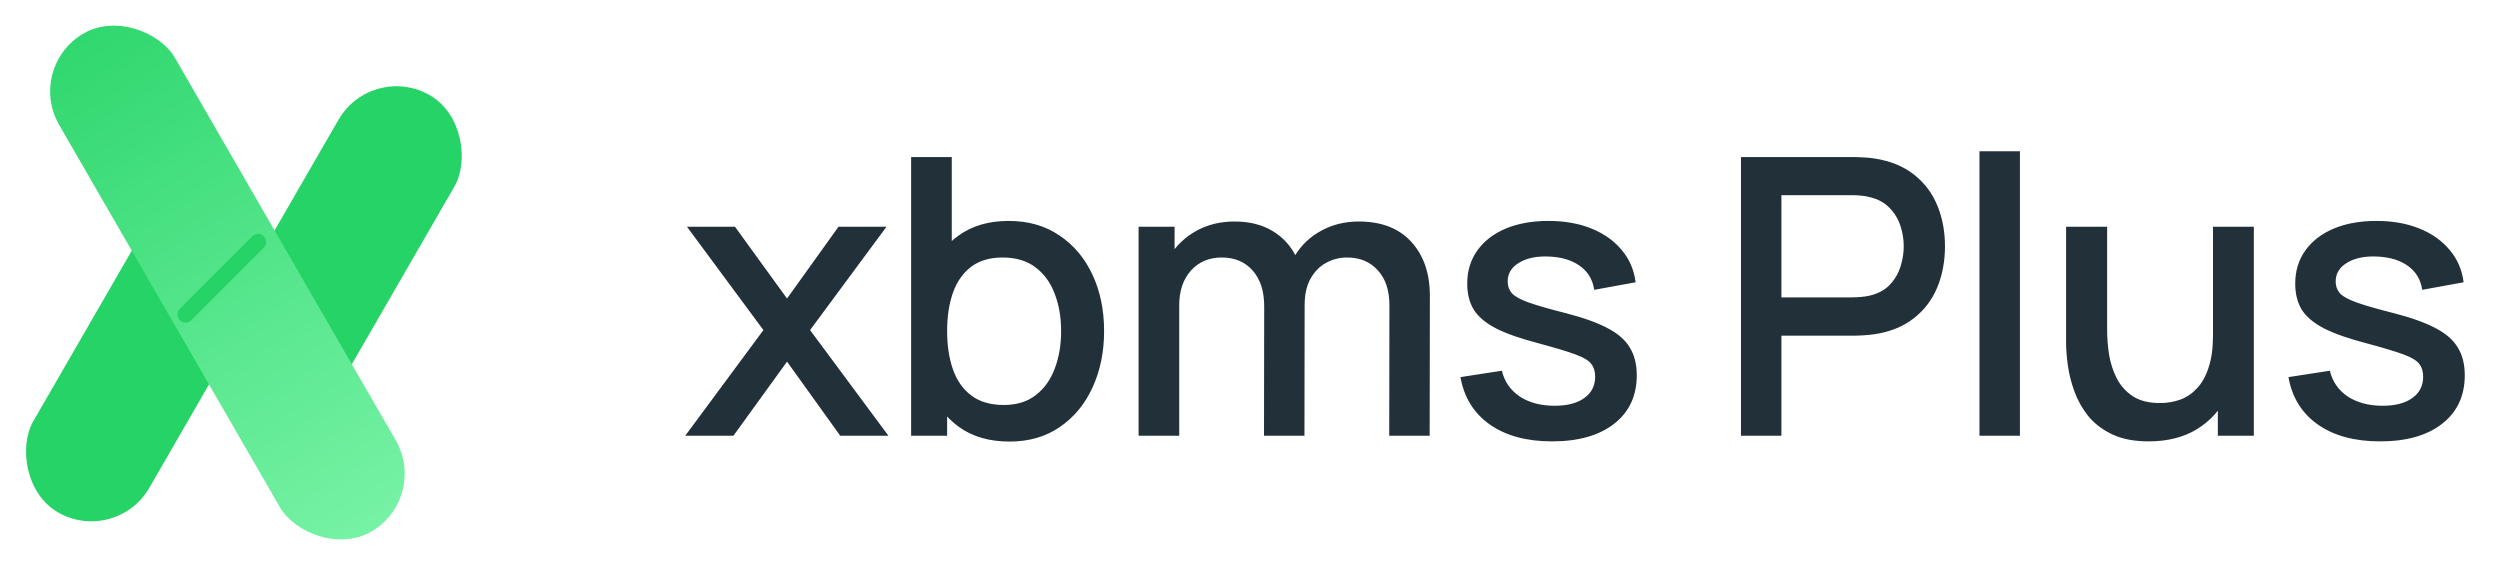 <svg width="155" height="36" viewBox="0 0 155 36" fill="none" xmlns="http://www.w3.org/2000/svg">
<rect x="23.061" y="3.832" width="8.294" height="21.239" rx="4.147" transform="rotate(30 23.061 3.832)" fill="#25D366"/>
<rect x="10.62" y="11.297" width="8.294" height="21.239" rx="4.147" transform="rotate(30 10.62 11.297)" fill="#25D366"/>
<rect x="1.592" y="4.147" width="8.294" height="35.666" rx="4.147" transform="rotate(-30 1.592 4.147)" fill="url(#paint0_linear_52_1705)"/>
<path d="M11.5 19.5L16 15" stroke="#25D366" stroke-linecap="round"/>
<path d="M42.484 27.017L47.332 20.465L42.592 14.057H45.568L48.796 18.509L51.988 14.057H54.964L50.224 20.465L55.084 27.017H52.096L48.796 22.421L45.472 27.017H42.484ZM62.586 27.377C61.346 27.377 60.306 27.077 59.466 26.477C58.626 25.869 57.99 25.049 57.558 24.017C57.126 22.985 56.91 21.821 56.91 20.525C56.91 19.229 57.122 18.065 57.546 17.033C57.978 16.001 58.61 15.189 59.442 14.597C60.282 13.997 61.314 13.697 62.538 13.697C63.754 13.697 64.802 13.997 65.682 14.597C66.57 15.189 67.254 16.001 67.734 17.033C68.214 18.057 68.454 19.221 68.454 20.525C68.454 21.821 68.214 22.989 67.734 24.029C67.262 25.061 66.586 25.877 65.706 26.477C64.834 27.077 63.794 27.377 62.586 27.377ZM56.49 27.017V9.737H59.01V17.693H58.722V27.017H56.49ZM62.238 25.109C63.038 25.109 63.698 24.905 64.218 24.497C64.746 24.089 65.138 23.541 65.394 22.853C65.658 22.157 65.79 21.381 65.79 20.525C65.79 19.677 65.658 18.909 65.394 18.221C65.138 17.533 64.742 16.985 64.206 16.577C63.67 16.169 62.986 15.965 62.154 15.965C61.37 15.965 60.722 16.157 60.21 16.541C59.706 16.925 59.33 17.461 59.082 18.149C58.842 18.837 58.722 19.629 58.722 20.525C58.722 21.421 58.842 22.213 59.082 22.901C59.322 23.589 59.702 24.129 60.222 24.521C60.742 24.913 61.414 25.109 62.238 25.109ZM86.132 27.017L86.144 18.941C86.144 18.005 85.904 17.277 85.424 16.757C84.944 16.229 84.312 15.965 83.528 15.965C83.048 15.965 82.608 16.077 82.208 16.301C81.816 16.517 81.496 16.845 81.248 17.285C81.008 17.717 80.888 18.261 80.888 18.917L79.676 18.305C79.66 17.393 79.852 16.593 80.252 15.905C80.66 15.217 81.212 14.685 81.908 14.309C82.604 13.925 83.384 13.733 84.248 13.733C85.648 13.733 86.732 14.153 87.5 14.993C88.268 15.833 88.652 16.949 88.652 18.341L88.64 27.017H86.132ZM70.592 27.017V14.057H72.824V17.801H73.112V27.017H70.592ZM78.368 27.017L78.38 18.989C78.38 18.045 78.14 17.305 77.66 16.769C77.188 16.233 76.552 15.965 75.752 15.965C74.96 15.965 74.32 16.237 73.832 16.781C73.352 17.325 73.112 18.037 73.112 18.917L71.912 18.149C71.912 17.301 72.116 16.545 72.524 15.881C72.932 15.217 73.484 14.693 74.18 14.309C74.876 13.925 75.664 13.733 76.544 13.733C77.464 13.733 78.248 13.929 78.896 14.321C79.544 14.705 80.036 15.245 80.372 15.941C80.716 16.637 80.888 17.445 80.888 18.365L80.876 27.017H78.368ZM96.224 27.365C94.648 27.365 93.364 27.017 92.372 26.321C91.38 25.625 90.772 24.645 90.548 23.381L93.116 22.985C93.276 23.657 93.644 24.189 94.22 24.581C94.804 24.965 95.528 25.157 96.392 25.157C97.176 25.157 97.788 24.997 98.228 24.677C98.676 24.357 98.9 23.917 98.9 23.357C98.9 23.029 98.82 22.765 98.66 22.565C98.508 22.357 98.184 22.161 97.688 21.977C97.192 21.793 96.436 21.565 95.42 21.293C94.308 21.005 93.424 20.697 92.768 20.369C92.12 20.033 91.656 19.645 91.376 19.205C91.104 18.757 90.968 18.217 90.968 17.585C90.968 16.801 91.176 16.117 91.592 15.533C92.008 14.949 92.592 14.497 93.344 14.177C94.104 13.857 94.992 13.697 96.008 13.697C97 13.697 97.884 13.853 98.66 14.165C99.436 14.477 100.064 14.921 100.544 15.497C101.024 16.065 101.312 16.733 101.408 17.501L98.84 17.969C98.752 17.345 98.46 16.853 97.964 16.493C97.468 16.133 96.824 15.937 96.032 15.905C95.272 15.873 94.656 16.001 94.184 16.289C93.712 16.569 93.476 16.957 93.476 17.453C93.476 17.741 93.564 17.985 93.74 18.185C93.924 18.385 94.276 18.577 94.796 18.761C95.316 18.945 96.084 19.165 97.1 19.421C98.188 19.701 99.052 20.013 99.692 20.357C100.332 20.693 100.788 21.097 101.06 21.569C101.34 22.033 101.48 22.597 101.48 23.261C101.48 24.541 101.012 25.545 100.076 26.273C99.148 27.001 97.864 27.365 96.224 27.365ZM107.94 27.017V9.737H114.924C115.092 9.737 115.3 9.745 115.548 9.761C115.796 9.769 116.032 9.793 116.256 9.833C117.216 9.985 118.016 10.313 118.656 10.817C119.304 11.321 119.788 11.957 120.108 12.725C120.428 13.493 120.588 14.341 120.588 15.269C120.588 16.205 120.428 17.057 120.108 17.825C119.788 18.593 119.304 19.229 118.656 19.733C118.016 20.237 117.216 20.565 116.256 20.717C116.032 20.749 115.792 20.773 115.536 20.789C115.288 20.805 115.084 20.813 114.924 20.813H110.448V27.017H107.94ZM110.448 18.437H114.828C114.988 18.437 115.164 18.429 115.356 18.413C115.556 18.397 115.744 18.369 115.92 18.329C116.432 18.209 116.844 17.989 117.156 17.669C117.468 17.341 117.692 16.965 117.828 16.541C117.964 16.117 118.032 15.693 118.032 15.269C118.032 14.845 117.964 14.425 117.828 14.009C117.692 13.585 117.468 13.213 117.156 12.893C116.844 12.565 116.432 12.341 115.92 12.221C115.744 12.173 115.556 12.141 115.356 12.125C115.164 12.109 114.988 12.101 114.828 12.101H110.448V18.437ZM122.727 27.017V9.377H125.235V27.017H122.727ZM133.222 27.365C132.326 27.365 131.574 27.221 130.966 26.933C130.358 26.645 129.862 26.269 129.478 25.805C129.102 25.333 128.814 24.821 128.614 24.269C128.414 23.717 128.278 23.177 128.206 22.649C128.134 22.121 128.098 21.657 128.098 21.257V14.057H130.642V20.429C130.642 20.933 130.682 21.453 130.762 21.989C130.85 22.517 131.01 23.009 131.242 23.465C131.482 23.921 131.814 24.289 132.238 24.569C132.67 24.849 133.23 24.989 133.918 24.989C134.366 24.989 134.79 24.917 135.19 24.773C135.59 24.621 135.938 24.381 136.234 24.053C136.538 23.725 136.774 23.293 136.942 22.757C137.118 22.221 137.206 21.569 137.206 20.801L138.766 21.389C138.766 22.565 138.546 23.605 138.106 24.509C137.666 25.405 137.034 26.105 136.21 26.609C135.386 27.113 134.39 27.365 133.222 27.365ZM137.506 27.017V23.273H137.206V14.057H139.738V27.017H137.506ZM147.56 27.365C145.984 27.365 144.7 27.017 143.708 26.321C142.716 25.625 142.108 24.645 141.884 23.381L144.452 22.985C144.612 23.657 144.98 24.189 145.556 24.581C146.14 24.965 146.864 25.157 147.728 25.157C148.512 25.157 149.124 24.997 149.564 24.677C150.012 24.357 150.236 23.917 150.236 23.357C150.236 23.029 150.156 22.765 149.996 22.565C149.844 22.357 149.52 22.161 149.024 21.977C148.528 21.793 147.772 21.565 146.756 21.293C145.644 21.005 144.76 20.697 144.104 20.369C143.456 20.033 142.992 19.645 142.712 19.205C142.44 18.757 142.304 18.217 142.304 17.585C142.304 16.801 142.512 16.117 142.928 15.533C143.344 14.949 143.928 14.497 144.68 14.177C145.44 13.857 146.328 13.697 147.344 13.697C148.336 13.697 149.22 13.853 149.996 14.165C150.772 14.477 151.4 14.921 151.88 15.497C152.36 16.065 152.648 16.733 152.744 17.501L150.176 17.969C150.088 17.345 149.796 16.853 149.3 16.493C148.804 16.133 148.16 15.937 147.368 15.905C146.608 15.873 145.992 16.001 145.52 16.289C145.048 16.569 144.812 16.957 144.812 17.453C144.812 17.741 144.9 17.985 145.076 18.185C145.26 18.385 145.612 18.577 146.132 18.761C146.652 18.945 147.42 19.165 148.436 19.421C149.524 19.701 150.388 20.013 151.028 20.357C151.668 20.693 152.124 21.097 152.396 21.569C152.676 22.033 152.816 22.597 152.816 23.261C152.816 24.541 152.348 25.545 151.412 26.273C150.484 27.001 149.2 27.365 147.56 27.365Z" fill="#223039"/>
<defs>
<linearGradient id="paint0_linear_52_1705" x1="4.842" y1="-1.632" x2="5.908" y2="51.522" gradientUnits="userSpaceOnUse">
<stop stop-color="#25D366"/>
<stop offset="1" stop-color="#8DFBB7"/>
<stop offset="1" stop-color="#25D366" stop-opacity="0"/>
<stop offset="1" stop-color="#5AFF97"/>
</linearGradient>
</defs>
</svg>
